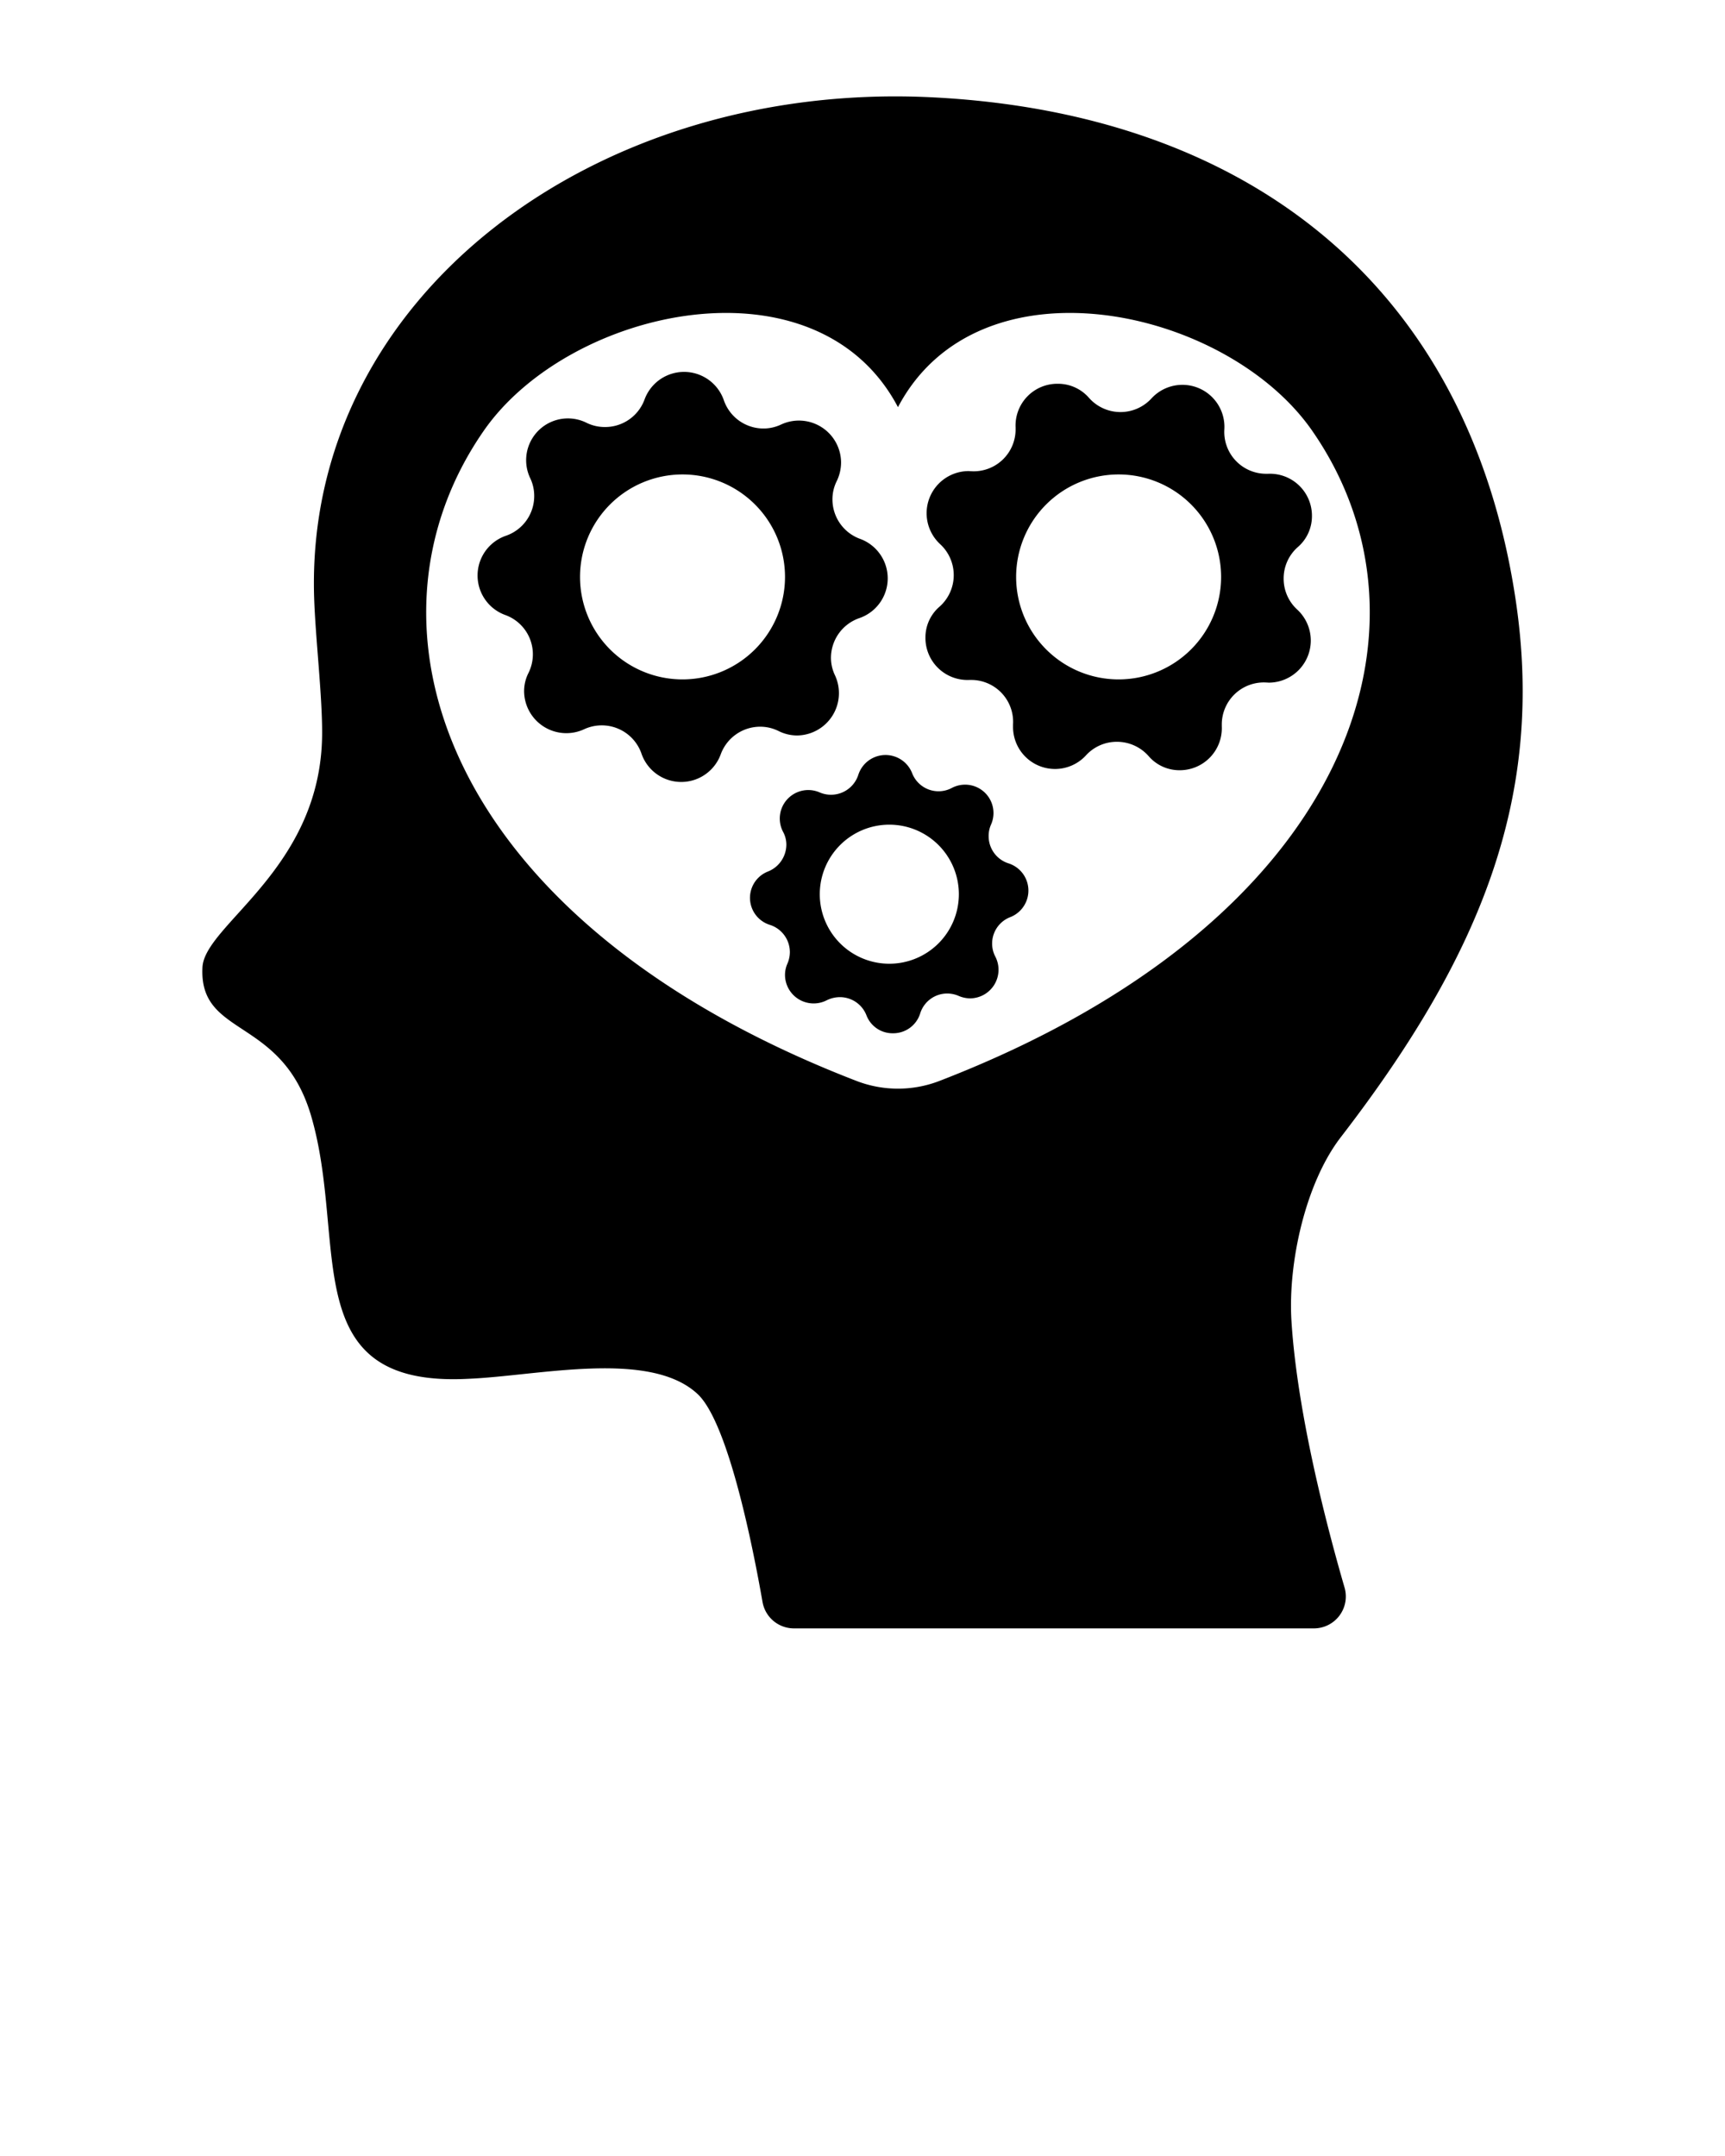 <svg xmlns="http://www.w3.org/2000/svg" viewBox="0 0 128 160" x="0px" y="0px"><title>Empathy, mental health, healthcare, treatment, management, healp, mind, happy</title><g data-name="Layer 5"><path d="M95.831,98.053c-.273-4.3,1.029-10.247,3.662-13.663,10.5-13.626,15.158-25.432,12.96-39.962C108.891,20.88,92.26,8.407,69.266,7.227c-25.129-1.3-46.65,14.84-45.957,37.1.091,2.938.605,7.265.593,10.092-.023,10.042-8.712,14.167-8.879,17.363-.275,5.248,5.89,3.609,8.064,11.033,2.76,9.425-1.2,20.173,11.648,19.509,5.125-.206,13.454-2.195,17.023,1.124,2.276,2.116,4.109,11.352,4.824,15.439a2.368,2.368,0,0,0,2.337,1.958H97.488a2.369,2.369,0,0,0,2.282-3.029C98.487,113.4,96.269,104.966,95.831,98.053ZM69.737,80.207a8.543,8.543,0,0,1-6.21,0C32.807,68.333,25.905,46.382,35.886,31.982c6.357-9.177,24.727-13.192,30.746-1.767,6.02-11.425,24.39-7.41,30.747,1.767C107.36,46.382,100.458,68.333,69.737,80.207Z"/><path d="M63.82,39.99a3.119,3.119,0,0,1-2.05-2.93,3.015,3.015,0,0,1,.32-1.36,3.191,3.191,0,0,0,.32-1.38,3.128,3.128,0,0,0-4.44-2.82,3.066,3.066,0,0,1-1.32.3,3.113,3.113,0,0,1-2.94-2.1,3.123,3.123,0,0,0-5.88-.06,3.113,3.113,0,0,1-2.94,2.05,3.062,3.062,0,0,1-1.36-.31,3.1,3.1,0,0,0-4.18,4.12,3.043,3.043,0,0,1,.29,1.31,3.112,3.112,0,0,1-2.1,2.95,3.119,3.119,0,0,0-.05,5.88,3.1,3.1,0,0,1,1.73,4.29,3,3,0,0,0-.33,1.37,3.135,3.135,0,0,0,4.45,2.82,3.118,3.118,0,0,1,4.26,1.81,3.12,3.12,0,0,0,5.88.05,3.121,3.121,0,0,1,2.92-2.05,3.056,3.056,0,0,1,1.37.32,3.07,3.07,0,0,0,1.38.33,3.14,3.14,0,0,0,2.81-4.46,3.013,3.013,0,0,1-.3-1.3,3.126,3.126,0,0,1,2.11-2.95,3.12,3.12,0,0,0,.05-5.88ZM50.65,50.42a7.605,7.605,0,1,1,7.6-7.6A7.609,7.609,0,0,1,50.65,50.42Z"/><path d="M74.83,64.07a2.114,2.114,0,0,1-1.47-2.02,2.069,2.069,0,0,1,.17-.84,2.106,2.106,0,0,0-2.91-2.73,2.1,2.1,0,0,1-2.94-1.11,2.121,2.121,0,0,0-3.99.13,2.128,2.128,0,0,1-2.86,1.31,2.115,2.115,0,0,0-2.73,2.91,1.994,1.994,0,0,1,.25.96A2.158,2.158,0,0,1,57,64.67a2.1,2.1,0,0,0,.14,3.97,2.127,2.127,0,0,1,1.47,2.02,2.164,2.164,0,0,1-.18.85,2.065,2.065,0,0,0-.18.85,2.125,2.125,0,0,0,3.1,1.87,2.228,2.228,0,0,1,.97-.23,2.112,2.112,0,0,1,1.97,1.34,2.069,2.069,0,0,0,1.96,1.34,2.091,2.091,0,0,0,2.03-1.47,2.1,2.1,0,0,1,2.01-1.48,2.128,2.128,0,0,1,.85.18,2.2,2.2,0,0,0,.85.18A2.123,2.123,0,0,0,73.86,71a2.1,2.1,0,0,1,1.11-2.94,2.118,2.118,0,0,0-.14-3.99Zm-8.85,7.45a5.16,5.16,0,1,1,5.17-5.16A5.16,5.16,0,0,1,65.98,71.52Z"/><path d="M95.25,42.95a3.1,3.1,0,0,1,1.04-2.34,3.03,3.03,0,0,0,1.06-2.31,3.116,3.116,0,0,0-3.25-3.14h-.14a3.107,3.107,0,0,1-3.11-3.29,3.118,3.118,0,0,0-5.41-2.3,3.117,3.117,0,0,1-4.63-.04,3.038,3.038,0,0,0-2.31-1.05,3.1,3.1,0,0,0-3.14,3.25v.14a3.108,3.108,0,0,1-3.3,3.1c-.07,0-.14-.01-.2-.01a3.127,3.127,0,0,0-2.09,5.43,3.126,3.126,0,0,1-.04,4.62,3.01,3.01,0,0,0-1.06,2.3,3.121,3.121,0,0,0,3.26,3.15h.14a3.11,3.11,0,0,1,3.1,3.31v.19a3.116,3.116,0,0,0,5.41,2.1,3.09,3.09,0,0,1,2.3-1.01,3.128,3.128,0,0,1,2.34,1.05,3.014,3.014,0,0,0,2.3,1.06,3.119,3.119,0,0,0,3.14-3.26v-.15a3.119,3.119,0,0,1,3.3-3.1c.07,0,.14.01.2.01a3.125,3.125,0,0,0,2.1-5.42A3.106,3.106,0,0,1,95.25,42.95ZM83.01,50.42a7.605,7.605,0,1,1,7.6-7.6A7.609,7.609,0,0,1,83.01,50.42Z"/></g></svg>